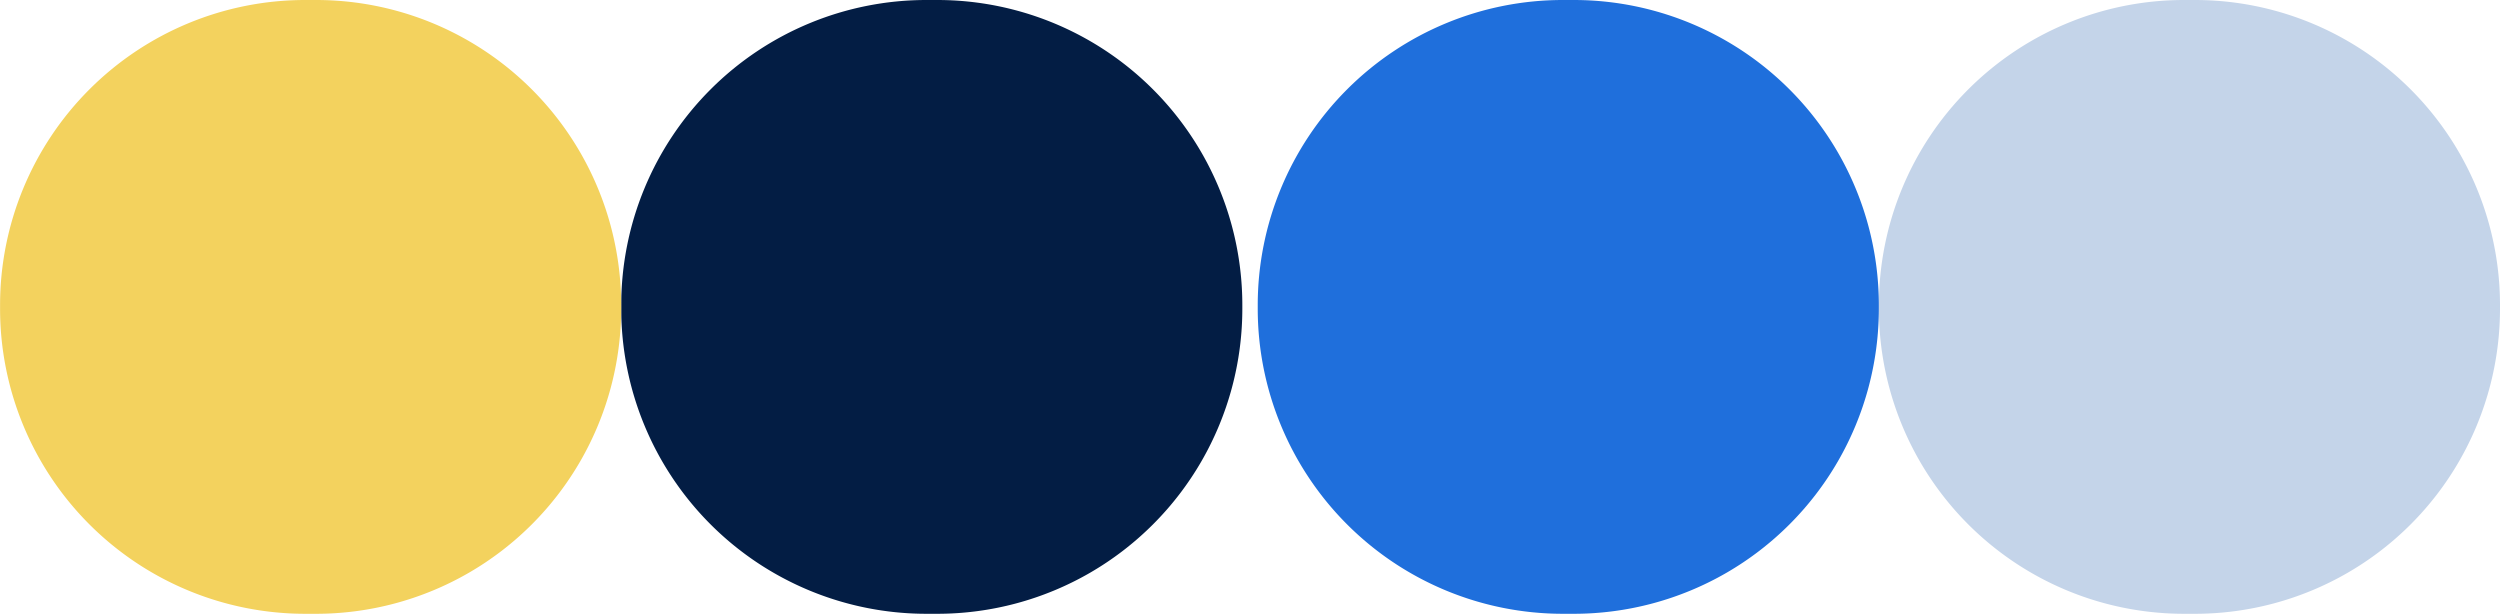 <svg id="Component_574_1" data-name="Component 574 – 1" xmlns="http://www.w3.org/2000/svg" width="75.169" height="18.455" viewBox="0 0 75.169 18.455">
  <path id="Path_111323" data-name="Path 111323" d="M18.455,9.5V9.174A9.174,9.174,0,0,0,9.28,0H9.175A9.174,9.174,0,0,0,0,9.174V9.5a9.175,9.175,0,0,0,9.175,9.175H9.28A9.175,9.175,0,0,0,18.455,9.5" transform="translate(37.354) rotate(90)" fill="#031d44"/>
  <path id="Path_111326" data-name="Path 111326" d="M18.455,9.5V9.174A9.174,9.174,0,0,0,9.28,0H9.175A9.174,9.174,0,0,0,0,9.174V9.5a9.175,9.175,0,0,0,9.175,9.175H9.28A9.175,9.175,0,0,0,18.455,9.5" transform="translate(18.677) rotate(90)" fill="#f3d25e"/>
  <path id="Path_111324" data-name="Path 111324" d="M18.455,9.5V9.174A9.174,9.174,0,0,0,9.28,0H9.175A9.174,9.174,0,0,0,0,9.174V9.5a9.175,9.175,0,0,0,9.175,9.175H9.28A9.175,9.175,0,0,0,18.455,9.5" transform="translate(75.169) rotate(90)" fill="#c4d4e9"/>
  <path id="Path_111327" data-name="Path 111327" d="M18.455,9.5V9.174A9.174,9.174,0,0,0,9.28,0H9.175A9.174,9.174,0,0,0,0,9.174V9.5a9.175,9.175,0,0,0,9.175,9.175H9.28A9.175,9.175,0,0,0,18.455,9.5" transform="translate(56.492) rotate(90)" fill="#1f6fdc"/>
</svg>
